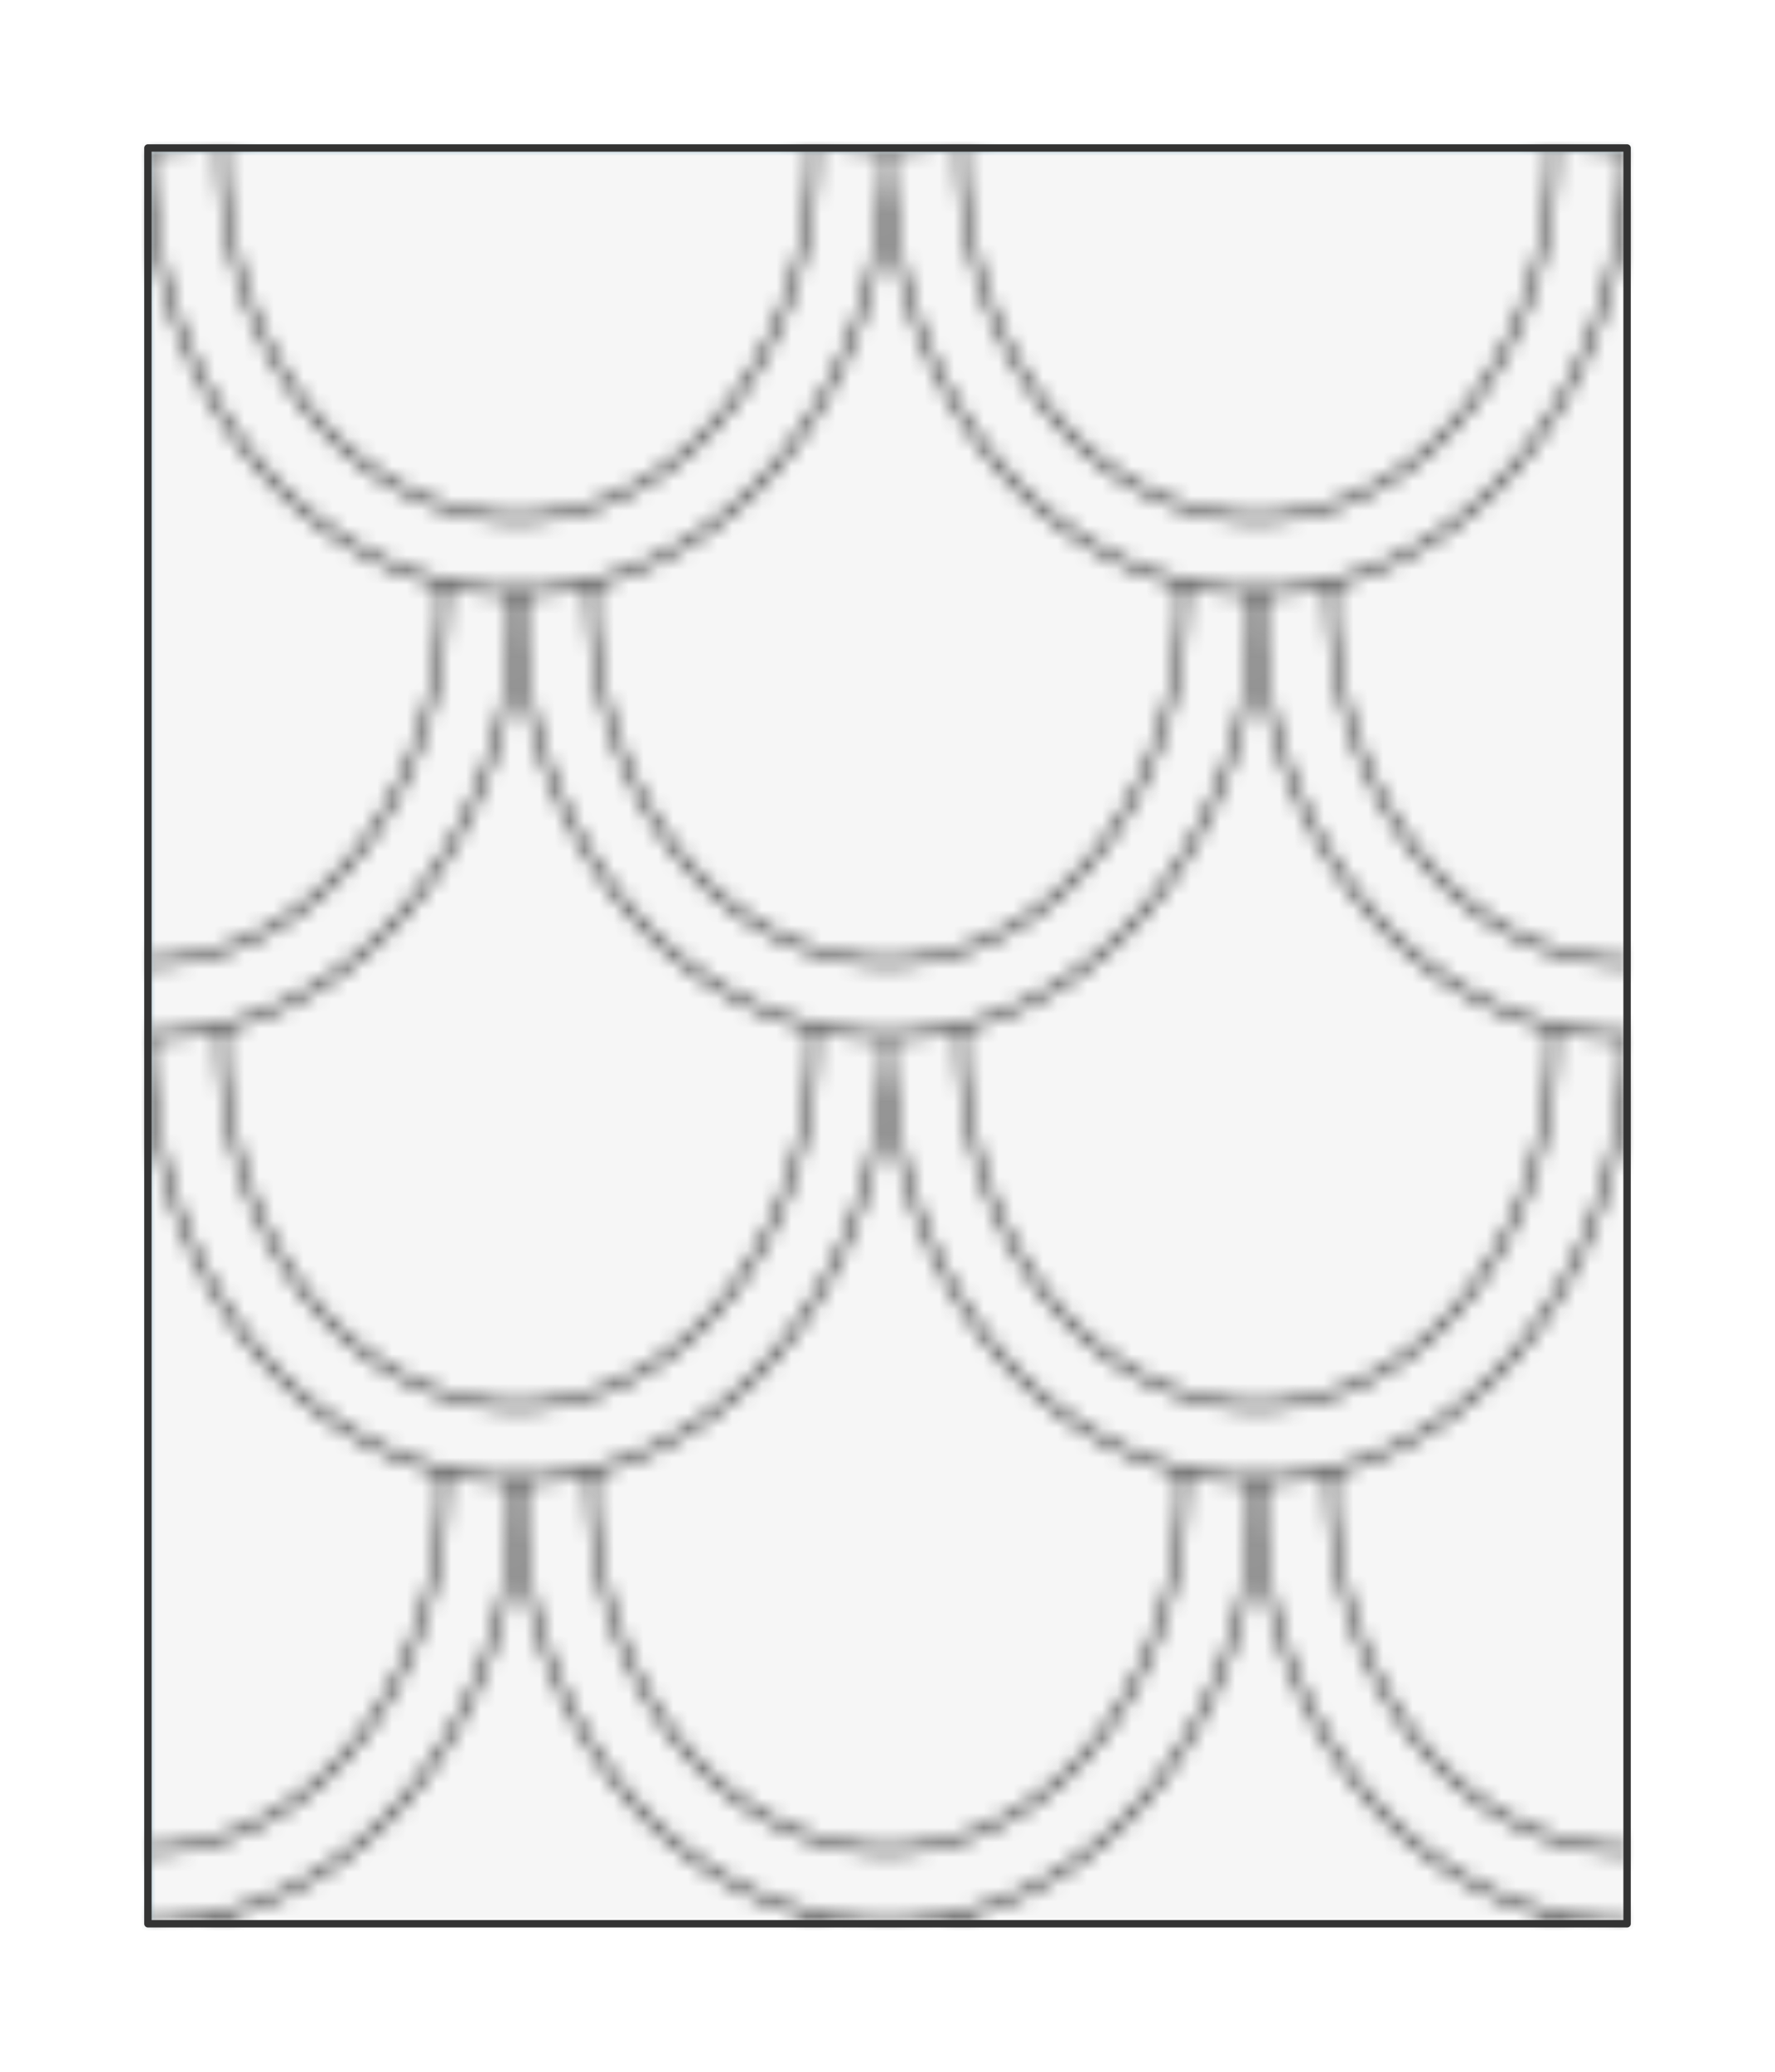 <svg preserveAspectRatio="xMidYMin slice" viewBox="-10 -10 120 140" xmlns="http://www.w3.org/2000/svg"><defs><mask id="a"><path clip-rule="evenodd" d="M0 0h100v120H0z" fill-rule="evenodd" fill="#fff"/></mask></defs><g mask="url(#a)"><path d="M0 0h100v120H0z" fill-rule="evenodd" fill="#f0f0f0"/><defs><pattern height="60" id="f" patternUnits="userSpaceOnUse" width="50" x="0" y="0"><g fill="none" stroke-linecap="round" stroke-linejoin="round" stroke-width=".5" stroke="#333"><path d="M0 0a25 30 0 0 0 50 0"/><path d="M45 0A20 25 0 0 1 5 0m-30 30a25 30 0 0 0 50 0"/><path d="M20 30a20 25 0 0 1-40 0m45 0a25 30 0 0 0 50 0"/><path d="M70 30a20 25 0 0 1-40 0m-55-60a25 30 0 0 0 50 0"/><path d="M25-30a25 30 0 0 0 50 0M20 30v-.606M30 30v-.606M5 60v-.606M45 60v-.606"/></g></pattern><pattern height="60" id="b" patternUnits="userSpaceOnUse" width="50" x="0" y="0"><path fill="#fff" d="M0 0h50v60H0z"/><path d="M0 0a25 30 0 0 0 50 0v-.606h-5V0A20 25 0 0 1 5 0v-.606H0V0z"/><path d="M-25 30a25 30 0 0 0 50 0v-.606h-5V30a20 25 0 0 1-40 0v-.606h-5V30z"/><path d="M25 30a25 30 0 0 0 50 0v-.606h-5V30a20 25 0 0 1-40 0v-.606h-5V30zM0 60v-.606h5V60z"/><path d="M50 60v-.606h-5V60z"/></pattern><pattern height="60" id="d" patternUnits="userSpaceOnUse" width="50" x="0" y="0"><path d="M0 0h50v60H0z"/><g fill="#fff"><path d="M0 0a25 30 0 0 0 50 0v-.606h-5V0A20 25 0 0 1 5 0v-.606H0V0z"/><path d="M-25 30a25 30 0 0 0 50 0v-.606h-5V30a20 25 0 0 1-40 0v-.606h-5V30z"/><path d="M25 30a25 30 0 0 0 50 0v-.606h-5V30a20 25 0 0 1-40 0v-.606h-5V30zM0 60v-.606h5V60z"/><path d="M50 60v-.606h-5V60z"/></g></pattern></defs><mask id="c"><path fill="url(#b)" d="M-500-500H600V600H-500z"/></mask><g mask="url(#c)"><path fill="#0c6793" style="cursor:pointer" d="M-1000-1000h2000v2000h-2000z"/></g><mask id="e"><path fill="url(#d)" d="M-500-500H600V600H-500z"/></mask><g mask="url(#e)"><path fill="#f6f6f6" style="cursor:pointer" d="M-1000-1000h2000v2000h-2000z"/></g><path fill="url(#f)" d="M-500-500H600V600H-500z"/></g><path d="M0 0h100v120H0z" fill="none" stroke-linecap="round" stroke-linejoin="round" stroke-width=".5" stroke="#333"/></svg>